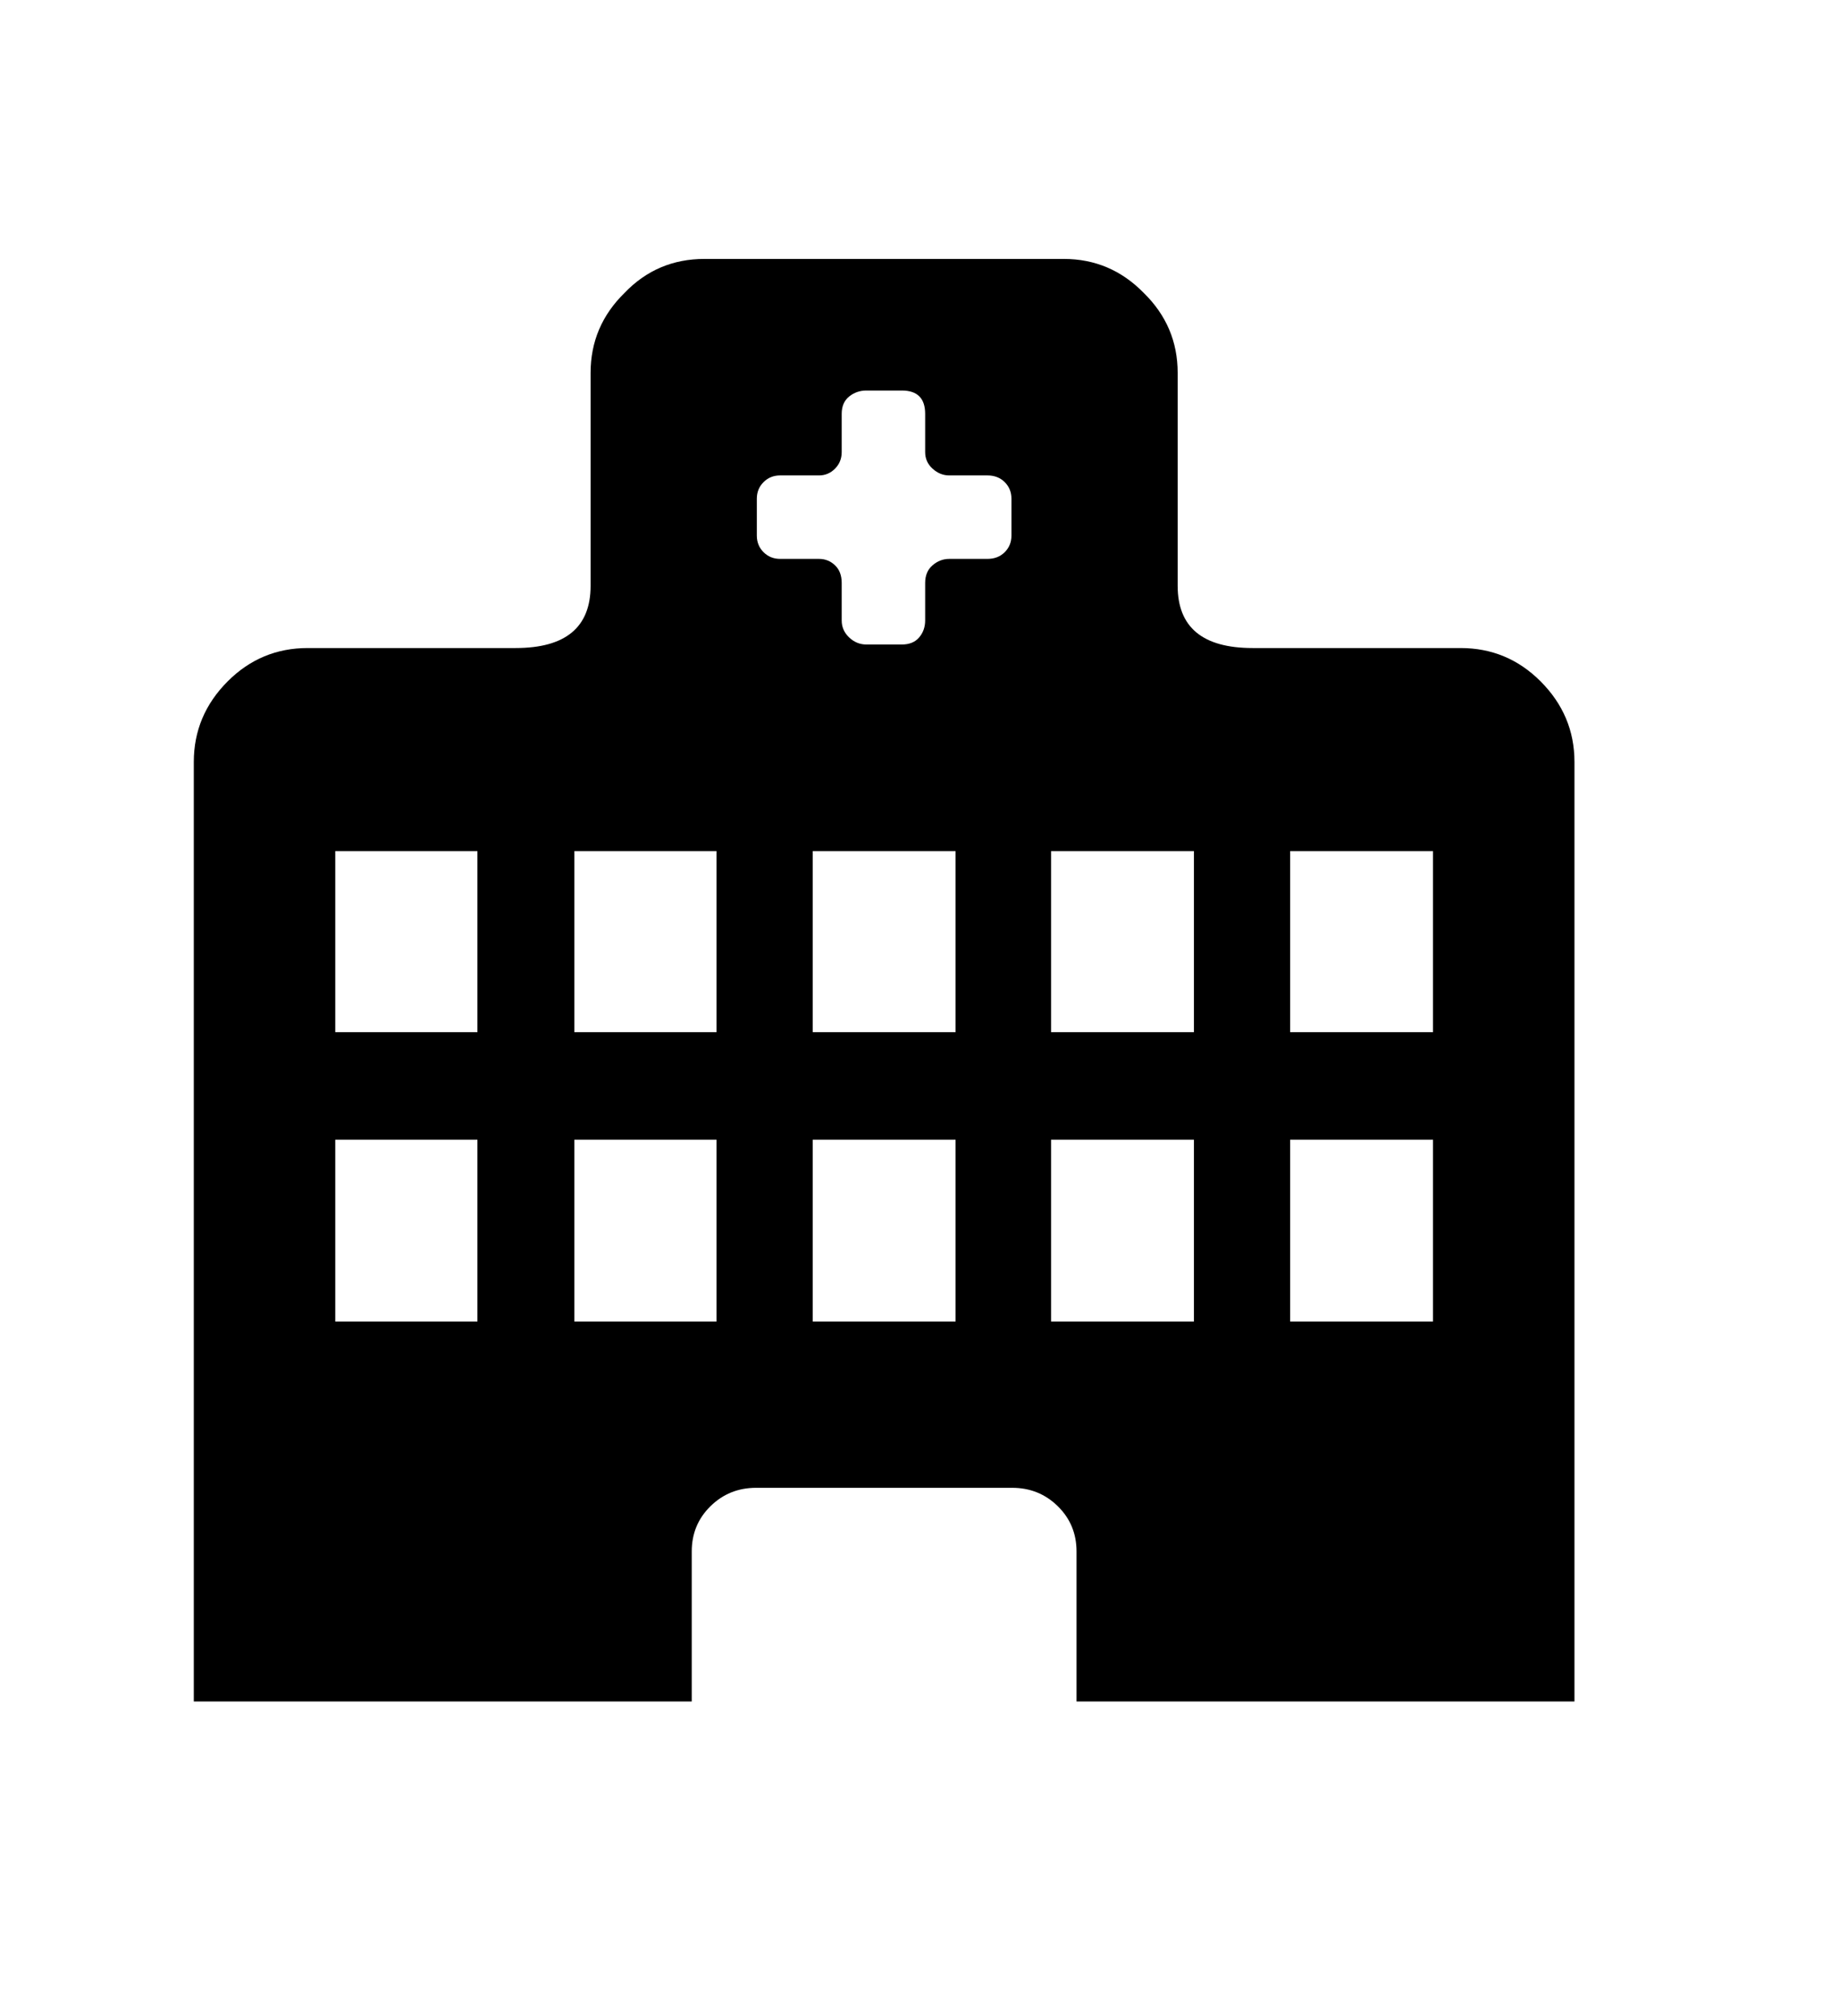 <svg xmlns="http://www.w3.org/2000/svg"
    viewBox="0 0 2600 2850">
  <!--
Digitized data copyright © 2011, Google Corporation.
Android is a trademark of Google and may be registered in certain jurisdictions.
Licensed under the Apache License, Version 2.0
http://www.apache.org/licenses/LICENSE-2.0
  -->
<path d="M1824 1459L2026 1459 2026 1203 1824 1203 1824 1459ZM1824 1868L2026 1868 2026 1611 1824 1611 1824 1868ZM1486 1459L1688 1459 1688 1203 1486 1203 1486 1459ZM1486 1868L1688 1868 1688 1611 1486 1611 1486 1868ZM1430 757L1430 757 1430 705Q1430 691 1420.5 681.5 1411 672 1396 672L1396 672 1342 672Q1329 672 1318.5 662.5 1308 653 1308 639L1308 639 1308 585Q1308 552 1275 552L1275 552 1225 552Q1211 552 1200.5 560.5 1190 569 1190 585L1190 585 1190 639Q1190 653 1180.5 662.5 1171 672 1158 672L1158 672 1103 672Q1089 672 1079.5 681.5 1070 691 1070 705L1070 705 1070 757Q1070 771 1079.5 780.5 1089 790 1103 790L1103 790 1158 790Q1171 790 1180.5 799 1190 808 1190 824L1190 824 1190 877Q1190 891 1200.5 901 1211 911 1225 911L1225 911 1275 911Q1291 911 1299.5 901 1308 891 1308 877L1308 877 1308 824Q1308 808 1318.5 799 1329 790 1342 790L1342 790 1396 790Q1411 790 1420.5 780.5 1430 771 1430 757ZM1149 1459L1351 1459 1351 1203 1149 1203 1149 1459ZM1149 1868L1351 1868 1351 1611 1149 1611 1149 1868ZM812 1459L1013 1459 1013 1203 812 1203 812 1459ZM812 1868L1013 1868 1013 1611 812 1611 812 1868ZM474 1459L675 1459 675 1203 474 1203 474 1459ZM474 1868L675 1868 675 1611 474 1611 474 1868ZM1771 916L1771 916 2065 916Q2131 916 2178 963L2178 963Q2226 1011 2226 1077L2226 1077 2226 2405 1522 2405 1522 2193Q1522 2155 1495.5 2129 1469 2103 1431 2103L1431 2103 1069 2103Q1031 2103 1004.5 2129 978 2155 978 2193L978 2193 978 2405 274 2405 274 1077Q274 1011 322 963L322 963Q369 916 435 916L435 916 729 916Q835 916 835 828L835 828 835 527Q835 461 883 414L883 414Q929 366 996 366L996 366 1504 366Q1570 366 1617 414L1617 414Q1665 461 1665 527L1665 527 1665 828Q1665 916 1771 916Z"/>
</svg>